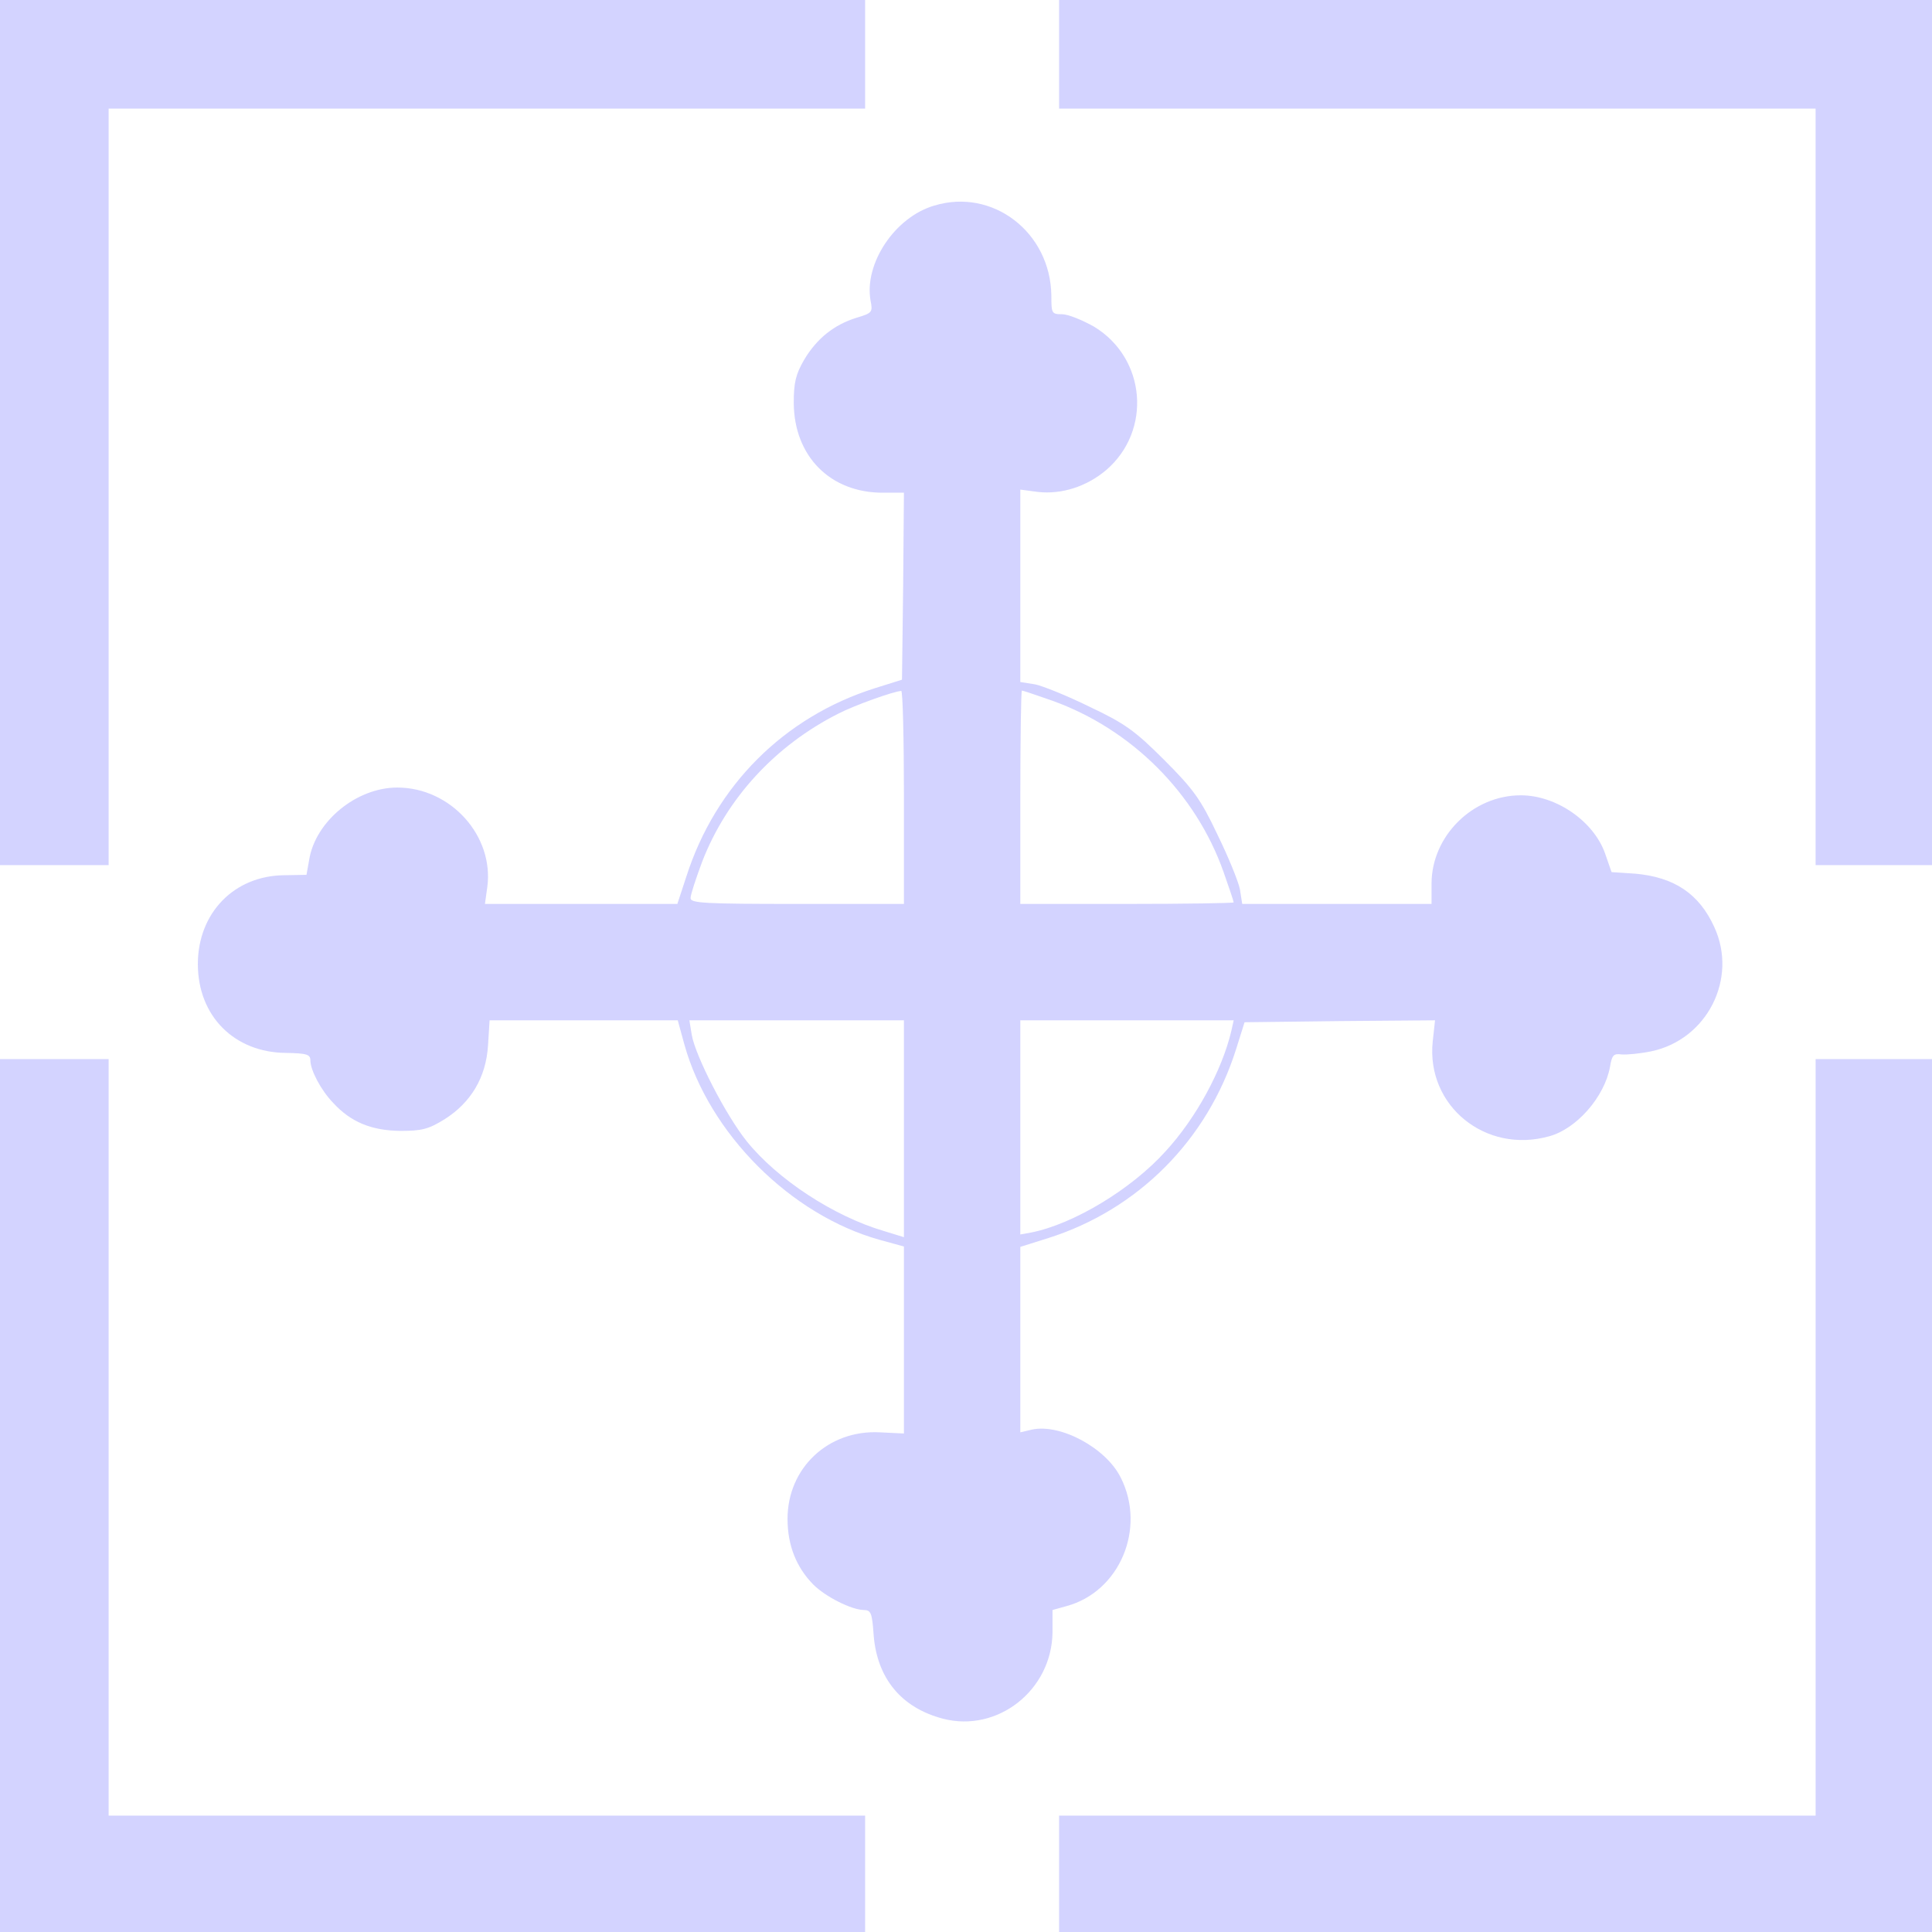 <svg xmlns="http://www.w3.org/2000/svg" width="512" height="512" fill="#D3D3FF" version="1.0" viewBox="0 0 498 498"><path d="M0 111.5V223h28V28h195V0H0v111.5zM273 14v14h195v195h30V0H273v14zm-32.2 39c-10.2 3-18.1 15-16.4 24.5.6 3 .4 3.2-3.6 4.4-5.8 1.8-10.2 5.3-13.5 10.8-2.2 3.8-2.7 5.9-2.7 11.2.1 13.7 9.4 23.1 22.9 23.1h5.5l-.2 24.1-.3 24.1-7 2.2c-23.4 7.4-41.1 25.1-48.6 48.6l-2.3 7H125l.6-4.3c1.8-13.2-9.4-25.7-23.2-25.7-10.5 0-21.1 8.7-22.7 18.6l-.7 3.9-5.7.1c-13 .1-22.3 9.8-22.3 22.9 0 13.4 9.4 22.8 22.7 22.9 5.4.1 6.3.4 6.3 1.9 0 2.5 2.7 7.7 5.9 11 4.5 4.9 9.8 7.1 17.2 7.2 5.6 0 7.3-.4 11.5-3 6.8-4.3 10.7-10.8 11.2-19.1l.4-6.4h48.5l1.7 6.2c6.4 23 27.4 44 50.4 50.4l6.2 1.7v48.2l-6.2-.3c-13.3-.7-23.8 9.2-23.8 22.3 0 6.9 2.3 12.5 6.6 16.9 3.2 3.2 9.8 6.5 13 6.6 1.9 0 2.2.7 2.6 6.5.9 11.2 7.2 18.7 17.8 21.5 14.1 3.7 28.1-7.3 28.3-22.2V415l3.6-1c13.7-3.7 20.6-20 14-33.1-3.8-7.7-15.6-14-22.9-12.4l-3 .7v-47.8l7.3-2.3c23-7.3 40.9-25.2 48.3-48.6l2.2-7 24.5-.3 24.6-.2-.6 5.5c-1.7 16.5 13.6 29 30 24.4 7.1-1.9 14.3-10.2 15.7-17.9.5-3 .9-3.5 3-3.2 1.3.1 4.7-.2 7.6-.8 14.4-3 22.4-18.7 16.3-32-3.9-8.6-10.3-12.9-20.4-13.8l-6.1-.4-1.7-4.9c-3-8.3-12.6-14.9-21.7-14.9-12.4 0-23 10.5-23 22.8v5.2h-48.8l-.6-3.8c-.4-2-3-8.4-5.8-14.1-4.3-9.1-6.2-11.7-13.7-19.2-7.5-7.5-10.1-9.4-19.2-13.7-5.7-2.8-12.1-5.4-14.1-5.8l-3.8-.6v-49.6l4.5.6c6.2.7 12.6-1.4 17.6-5.6 11.9-10.2 10.3-28.9-3.1-37-3-1.7-6.7-3.2-8.2-3.2-2.7 0-2.8-.2-2.8-4.8-.2-16.3-15.1-27.8-30.2-23.2zM233 205.5V233h-27.5c-24 0-27.5-.2-27.5-1.5 0-.9 1.4-5.1 3-9.4 6.3-16.3 18.8-29.9 35-38.1 4-2.1 14.3-5.8 16.3-5.9.4-.1.7 12.3.7 27.4zm38.2-24.9c20.4 7.3 37 23.8 44.2 44.2 1.4 4 2.6 7.5 2.6 7.8 0 .2-12.4.4-27.5.4H263v-27.5c0-15.1.2-27.5.4-27.5.3 0 3.8 1.2 7.8 2.6zM233 290.9v28l-5.2-1.6c-12.9-3.8-27.4-13.3-35.3-23.1-5.4-6.7-13.3-22.1-14.2-27.5l-.6-3.7H233v27.9zm84.4-25.2c-2.4 10.2-9.1 22.5-16.9 31-8.8 9.8-23.7 18.8-34.7 21l-2.8.5V263h55l-.6 2.7zM0 385.5V498h223v-30H28V273H0v112.5zm468-15V468H273v30h225V273h-30v97.5z"/></svg>